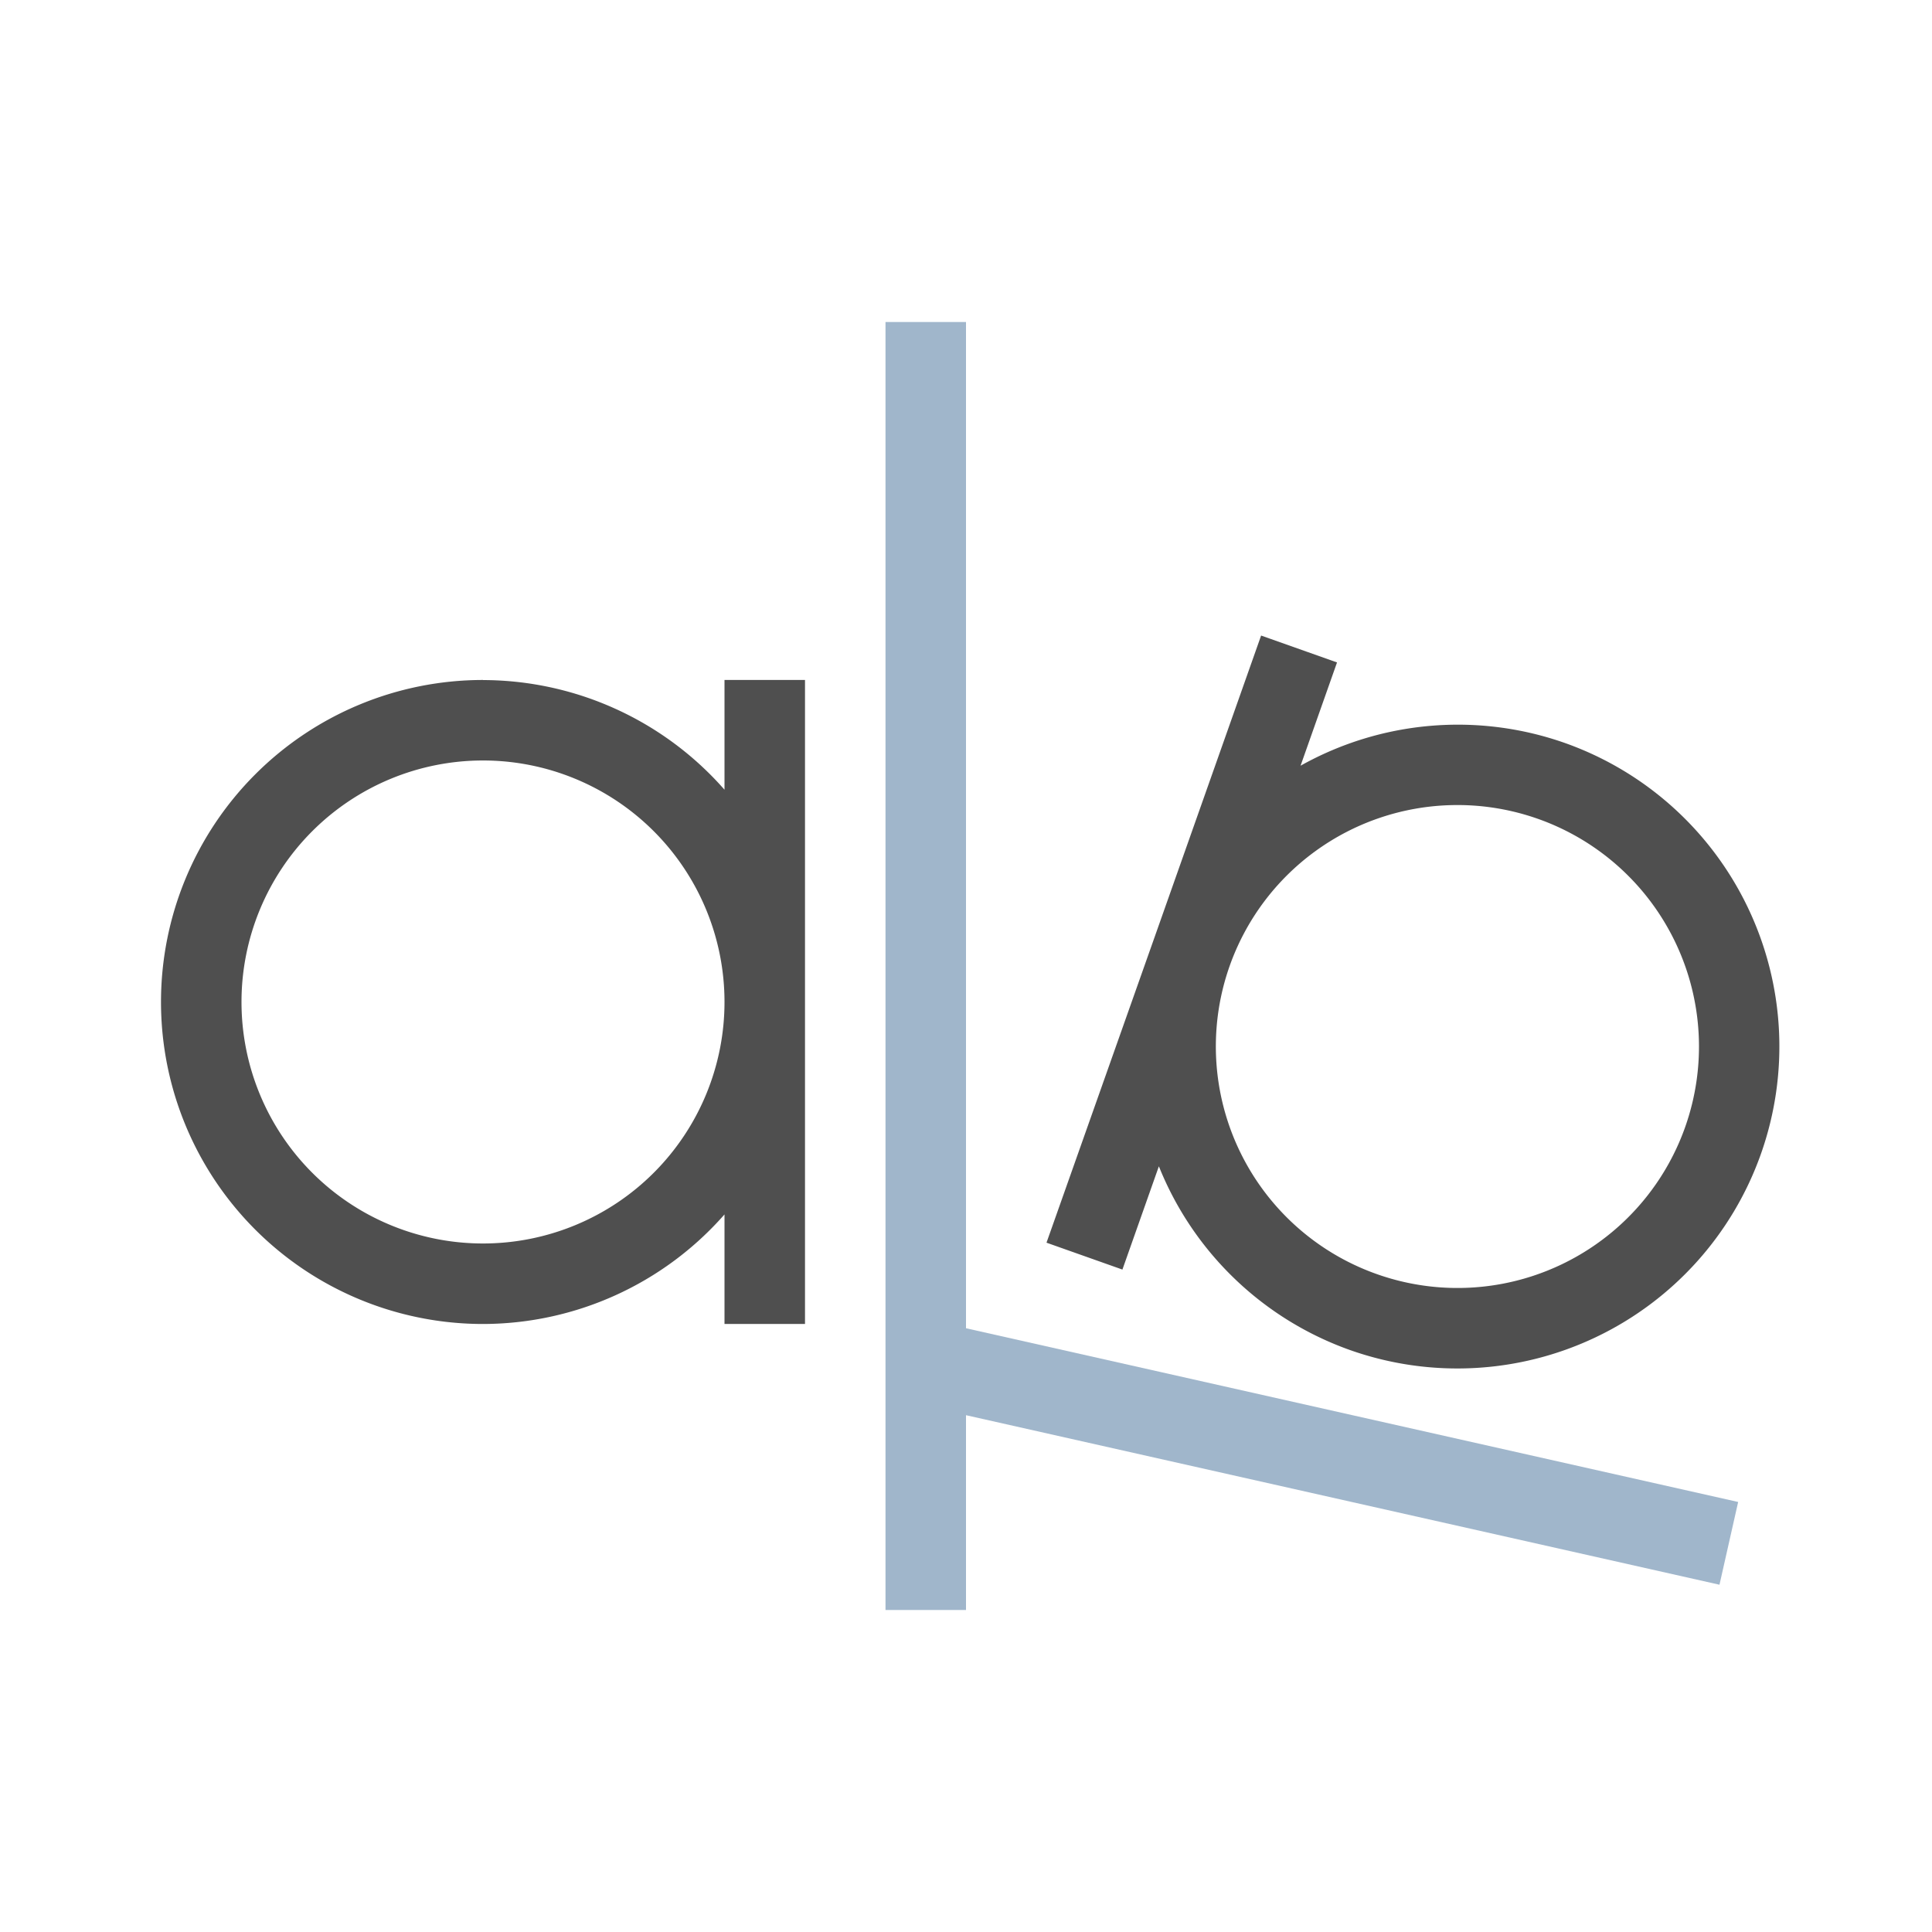 <svg xmlns="http://www.w3.org/2000/svg" viewBox="0 0 24 24">
    <path d="m15.666 7.895-1.332 3.771L13 15.437l.943.334.453-1.283a4 4 0 0 0 2.375 2.283 4 4 0 0 0 5.104-2.437 4 4 0 0 0-2.437-5.105 4 4 0 0 0-3.282.283l.453-1.283-.943-.334zM6 8.447a4 4 0 0 0-4 4 4 4 0 0 0 4 4 4 4 0 0 0 3-1.361v1.361h1v-8H9V9.81a4 4 0 0 0-3-1.362zm0 1a3 3 0 0 1 3 3 3 3 0 0 1-3 3 3 3 0 0 1-3-3 3 3 0 0 1 3-3zm12.012.555a3 3 0 0 1 1.093.17A3 3 0 0 1 20.934 14a3 3 0 0 1-3.829 1.828A3 3 0 0 1 15.275 12a3 3 0 0 1 2.737-1.998z" style="fill:currentColor;fill-opacity:1;stroke:none;color:#050505;opacity:.7"/>
    <path d="M11 4v16h1v-2.42l9.36 2.106.232-1.028L12 16.5V4h-1z" style="fill:currentColor;fill-opacity:1;stroke:none;color:#a0b6cb"/>
</svg>
